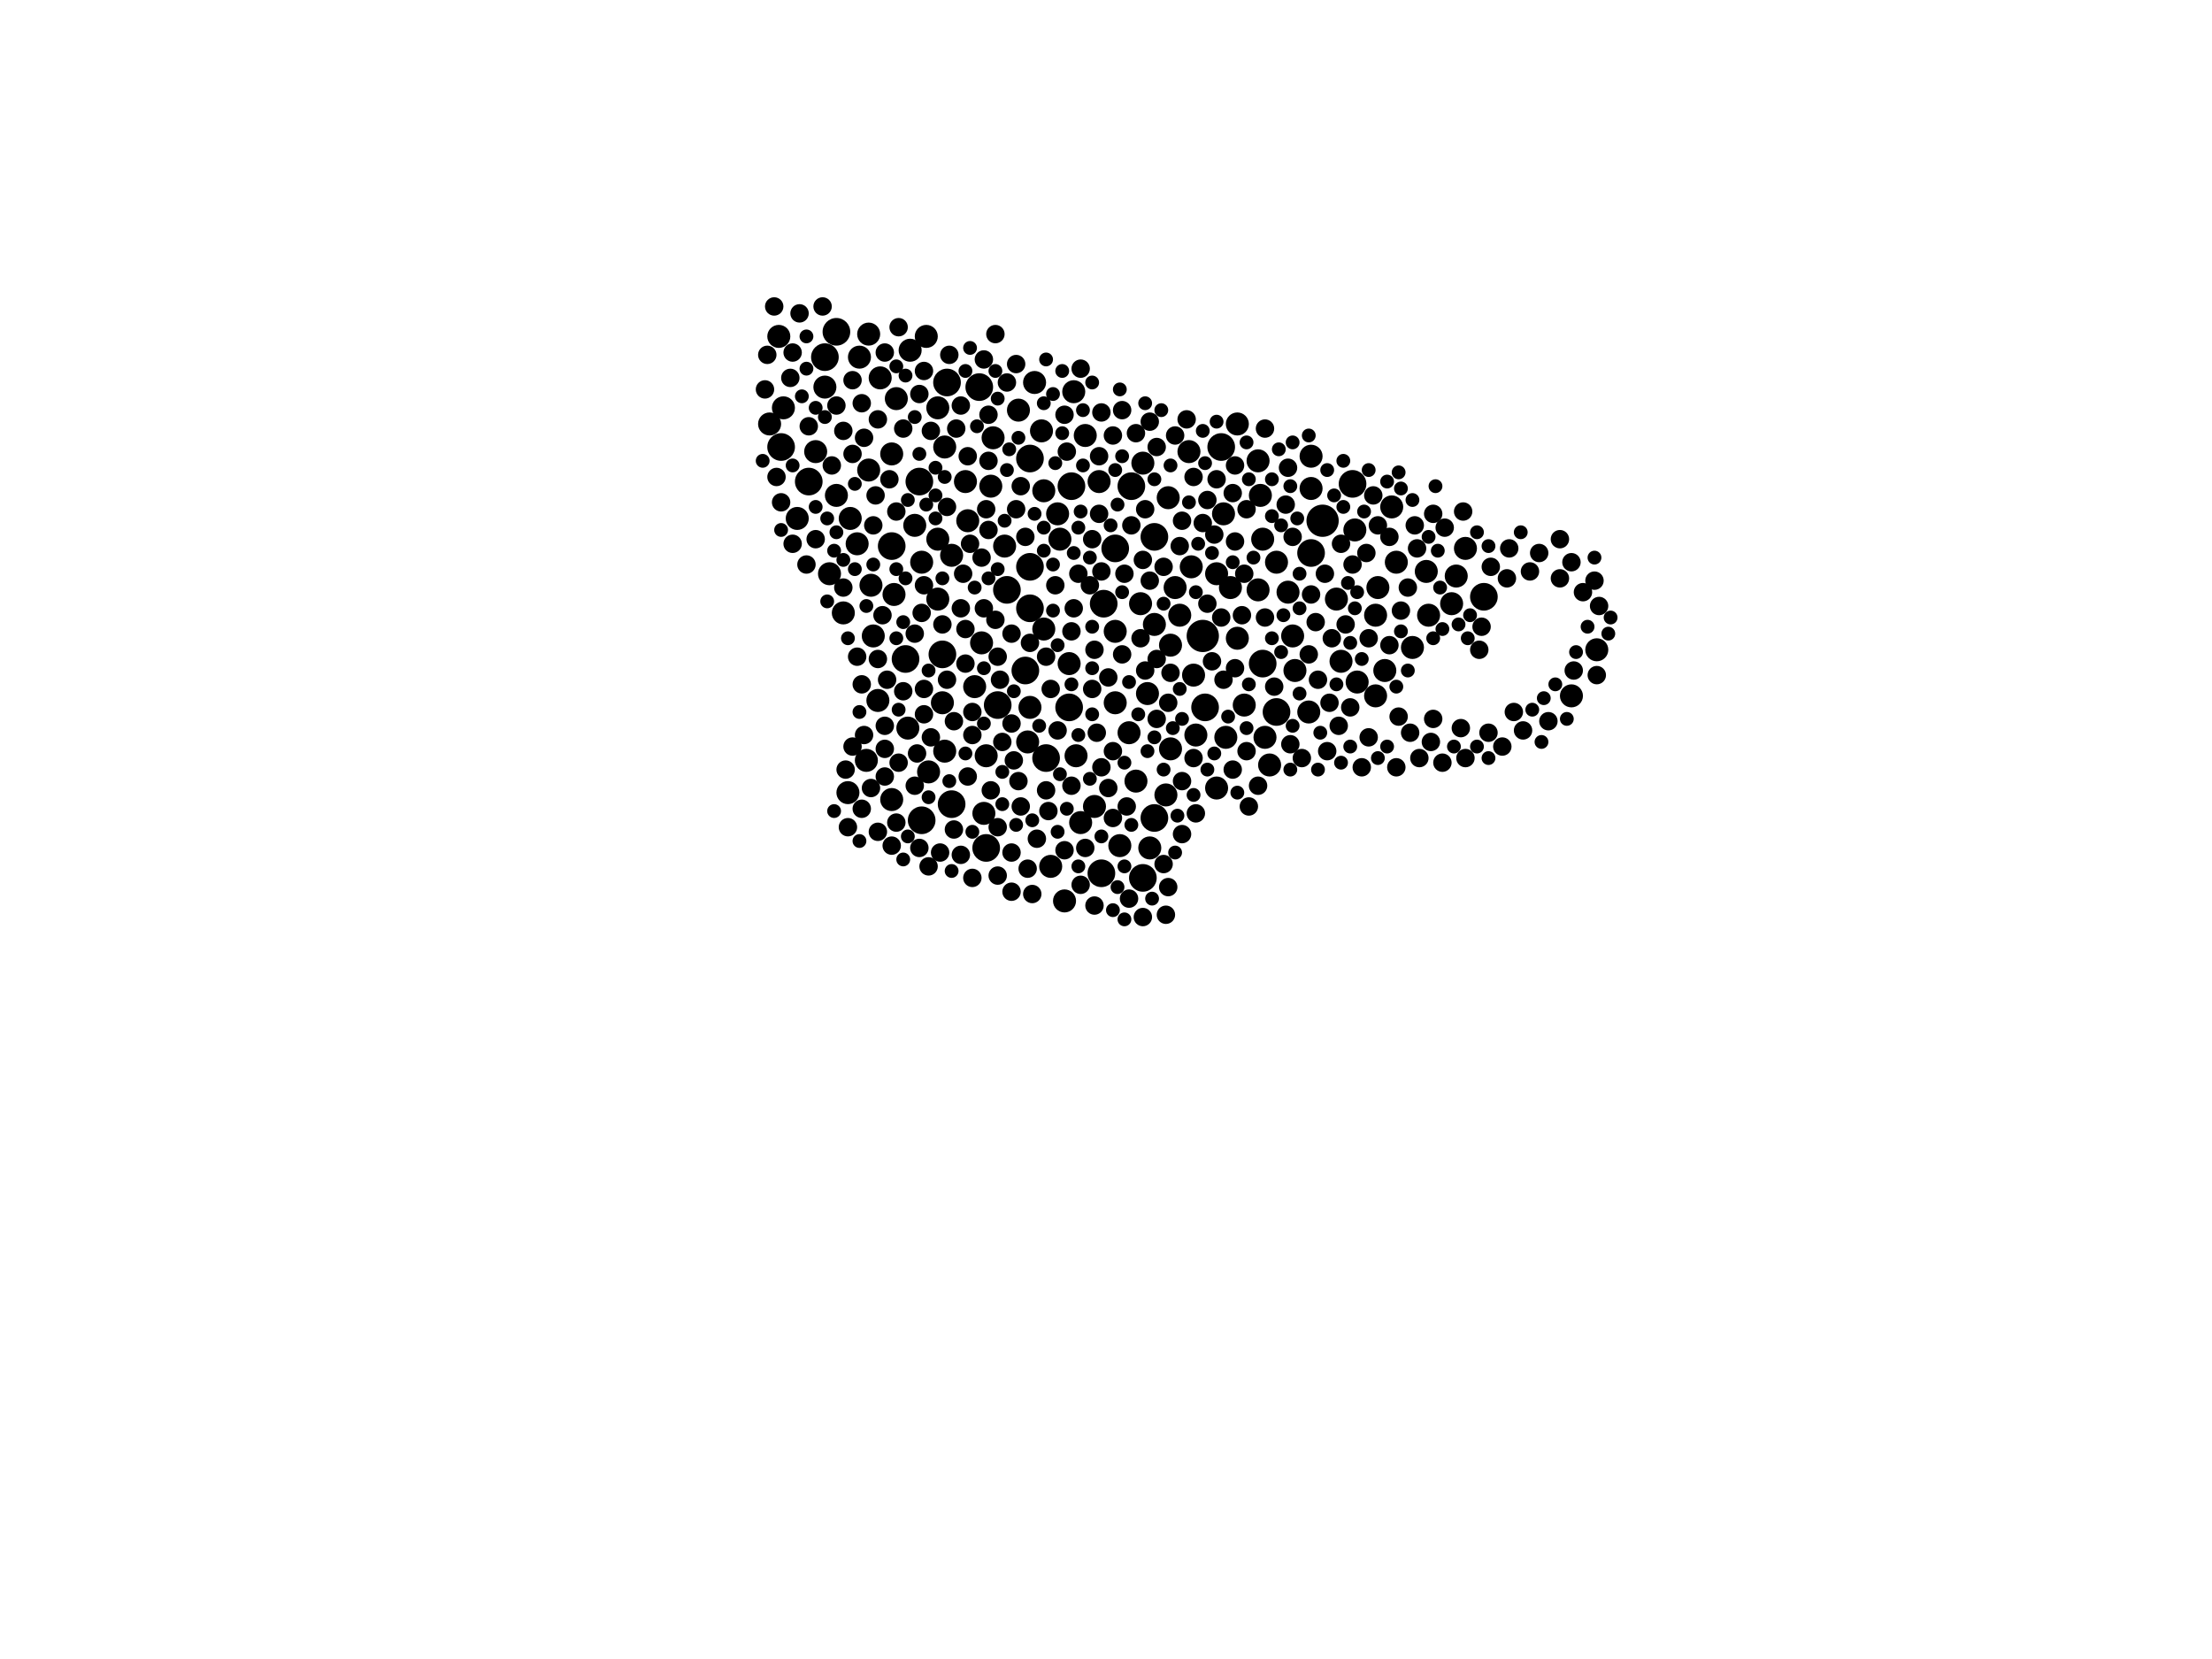 <?xml version="1.0" encoding="utf-8"?>
<svg xmlns="http://www.w3.org/2000/svg"
     xmlns:xlink="http://www.w3.org/1999/xlink" width="1920" height="1440" >

            <defs>
            <style type="text/css"><![CDATA[
circle {stroke: none;}
.c0 {fill: #000000;}
]]></style>
            </defs>
<rect x="0" y="0" width="1920" height="1440" fill="white"/>
<circle cx="1148" cy="452" r="14" class="c0"/>
<circle cx="1044" cy="552" r="14" class="c0"/>
<circle cx="856" cy="736" r="12" class="c0"/>
<circle cx="1138" cy="480" r="12" class="c0"/>
<circle cx="982" cy="422" r="12" class="c0"/>
<circle cx="774" cy="474" r="12" class="c0"/>
<circle cx="702" cy="418" r="12" class="c0"/>
<circle cx="800" cy="712" r="12" class="c0"/>
<circle cx="894" cy="398" r="12" class="c0"/>
<circle cx="798" cy="418" r="12" class="c0"/>
<circle cx="874" cy="512" r="12" class="c0"/>
<circle cx="928" cy="614" r="12" class="c0"/>
<circle cx="1096" cy="576" r="12" class="c0"/>
<circle cx="890" cy="582" r="12" class="c0"/>
<circle cx="908" cy="658" r="12" class="c0"/>
<circle cx="678" cy="388" r="12" class="c0"/>
<circle cx="1174" cy="420" r="12" class="c0"/>
<circle cx="930" cy="422" r="12" class="c0"/>
<circle cx="866" cy="612" r="12" class="c0"/>
<circle cx="992" cy="762" r="12" class="c0"/>
<circle cx="1046" cy="614" r="12" class="c0"/>
<circle cx="822" cy="332" r="12" class="c0"/>
<circle cx="1288" cy="518" r="12" class="c0"/>
<circle cx="726" cy="288" r="12" class="c0"/>
<circle cx="786" cy="572" r="12" class="c0"/>
<circle cx="958" cy="524" r="12" class="c0"/>
<circle cx="818" cy="568" r="12" class="c0"/>
<circle cx="716" cy="310" r="12" class="c0"/>
<circle cx="956" cy="758" r="12" class="c0"/>
<circle cx="826" cy="698" r="12" class="c0"/>
<circle cx="1108" cy="618" r="12" class="c0"/>
<circle cx="968" cy="476" r="12" class="c0"/>
<circle cx="894" cy="528" r="12" class="c0"/>
<circle cx="894" cy="492" r="12" class="c0"/>
<circle cx="1060" cy="388" r="12" class="c0"/>
<circle cx="850" cy="336" r="12" class="c0"/>
<circle cx="1002" cy="710" r="12" class="c0"/>
<circle cx="1002" cy="466" r="12" class="c0"/>
<circle cx="918" cy="446" r="10" class="c0"/>
<circle cx="738" cy="450" r="10" class="c0"/>
<circle cx="1038" cy="638" r="10" class="c0"/>
<circle cx="854" cy="706" r="10" class="c0"/>
<circle cx="1080" cy="612" r="10" class="c0"/>
<circle cx="732" cy="532" r="10" class="c0"/>
<circle cx="838" cy="418" r="10" class="c0"/>
<circle cx="764" cy="328" r="10" class="c0"/>
<circle cx="1016" cy="650" r="10" class="c0"/>
<circle cx="774" cy="694" r="10" class="c0"/>
<circle cx="1386" cy="564" r="10" class="c0"/>
<circle cx="758" cy="552" r="10" class="c0"/>
<circle cx="1196" cy="510" r="10" class="c0"/>
<circle cx="804" cy="292" r="10" class="c0"/>
<circle cx="680" cy="354" r="10" class="c0"/>
<circle cx="1118" cy="514" r="10" class="c0"/>
<circle cx="840" cy="452" r="10" class="c0"/>
<circle cx="950" cy="700" r="10" class="c0"/>
<circle cx="924" cy="782" r="10" class="c0"/>
<circle cx="1056" cy="684" r="10" class="c0"/>
<circle cx="1122" cy="552" r="10" class="c0"/>
<circle cx="788" cy="632" r="10" class="c0"/>
<circle cx="826" cy="482" r="10" class="c0"/>
<circle cx="894" cy="614" r="10" class="c0"/>
<circle cx="762" cy="608" r="10" class="c0"/>
<circle cx="790" cy="304" r="10" class="c0"/>
<circle cx="1202" cy="582" r="10" class="c0"/>
<circle cx="754" cy="408" r="10" class="c0"/>
<circle cx="1094" cy="430" r="10" class="c0"/>
<circle cx="1016" cy="560" r="10" class="c0"/>
<circle cx="820" cy="388" r="10" class="c0"/>
<circle cx="818" cy="610" r="10" class="c0"/>
<circle cx="726" cy="430" r="10" class="c0"/>
<circle cx="968" cy="610" r="10" class="c0"/>
<circle cx="1194" cy="604" r="10" class="c0"/>
<circle cx="1074" cy="368" r="10" class="c0"/>
<circle cx="906" cy="546" r="10" class="c0"/>
<circle cx="1264" cy="500" r="10" class="c0"/>
<circle cx="1208" cy="440" r="10" class="c0"/>
<circle cx="736" cy="688" r="10" class="c0"/>
<circle cx="1096" cy="468" r="10" class="c0"/>
<circle cx="820" cy="652" r="10" class="c0"/>
<circle cx="1092" cy="400" r="10" class="c0"/>
<circle cx="932" cy="340" r="10" class="c0"/>
<circle cx="1064" cy="640" r="10" class="c0"/>
<circle cx="1238" cy="496" r="10" class="c0"/>
<circle cx="754" cy="290" r="10" class="c0"/>
<circle cx="872" cy="474" r="10" class="c0"/>
<circle cx="968" cy="548" r="10" class="c0"/>
<circle cx="692" cy="450" r="10" class="c0"/>
<circle cx="986" cy="678" r="10" class="c0"/>
<circle cx="996" cy="602" r="10" class="c0"/>
<circle cx="720" cy="498" r="10" class="c0"/>
<circle cx="814" cy="520" r="10" class="c0"/>
<circle cx="1164" cy="574" r="10" class="c0"/>
<circle cx="1012" cy="690" r="10" class="c0"/>
<circle cx="1102" cy="664" r="10" class="c0"/>
<circle cx="756" cy="508" r="10" class="c0"/>
<circle cx="800" cy="488" r="10" class="c0"/>
<circle cx="1024" cy="534" r="10" class="c0"/>
<circle cx="992" cy="402" r="10" class="c0"/>
<circle cx="898" cy="332" r="10" class="c0"/>
<circle cx="708" cy="392" r="10" class="c0"/>
<circle cx="1240" cy="534" r="10" class="c0"/>
<circle cx="1074" cy="554" r="10" class="c0"/>
<circle cx="676" cy="292" r="10" class="c0"/>
<circle cx="904" cy="374" r="10" class="c0"/>
<circle cx="752" cy="660" r="10" class="c0"/>
<circle cx="774" cy="394" r="10" class="c0"/>
<circle cx="1014" cy="432" r="10" class="c0"/>
<circle cx="990" cy="524" r="10" class="c0"/>
<circle cx="1034" cy="492" r="10" class="c0"/>
<circle cx="776" cy="516" r="10" class="c0"/>
<circle cx="1092" cy="512" r="10" class="c0"/>
<circle cx="1098" cy="640" r="10" class="c0"/>
<circle cx="1176" cy="460" r="10" class="c0"/>
<circle cx="1178" cy="592" r="10" class="c0"/>
<circle cx="1160" cy="520" r="10" class="c0"/>
<circle cx="1138" cy="396" r="10" class="c0"/>
<circle cx="668" cy="368" r="10" class="c0"/>
<circle cx="972" cy="734" r="10" class="c0"/>
<circle cx="716" cy="336" r="10" class="c0"/>
<circle cx="814" cy="468" r="10" class="c0"/>
<circle cx="852" cy="558" r="10" class="c0"/>
<circle cx="1136" cy="618" r="10" class="c0"/>
<circle cx="1068" cy="510" r="10" class="c0"/>
<circle cx="998" cy="736" r="10" class="c0"/>
<circle cx="1062" cy="446" r="10" class="c0"/>
<circle cx="934" cy="656" r="10" class="c0"/>
<circle cx="1364" cy="604" r="10" class="c0"/>
<circle cx="794" cy="456" r="10" class="c0"/>
<circle cx="1124" cy="582" r="10" class="c0"/>
<circle cx="1020" cy="510" r="10" class="c0"/>
<circle cx="1272" cy="476" r="10" class="c0"/>
<circle cx="856" cy="656" r="10" class="c0"/>
<circle cx="1138" cy="424" r="10" class="c0"/>
<circle cx="746" cy="310" r="10" class="c0"/>
<circle cx="1032" cy="392" r="10" class="c0"/>
<circle cx="846" cy="596" r="10" class="c0"/>
<circle cx="744" cy="472" r="10" class="c0"/>
<circle cx="954" cy="418" r="10" class="c0"/>
<circle cx="1212" cy="488" r="10" class="c0"/>
<circle cx="862" cy="380" r="10" class="c0"/>
<circle cx="814" cy="354" r="10" class="c0"/>
<circle cx="1260" cy="524" r="10" class="c0"/>
<circle cx="1194" cy="534" r="10" class="c0"/>
<circle cx="806" cy="670" r="10" class="c0"/>
<circle cx="1108" cy="488" r="10" class="c0"/>
<circle cx="1036" cy="586" r="10" class="c0"/>
<circle cx="920" cy="468" r="10" class="c0"/>
<circle cx="892" cy="644" r="10" class="c0"/>
<circle cx="1056" cy="498" r="10" class="c0"/>
<circle cx="884" cy="356" r="10" class="c0"/>
<circle cx="912" cy="752" r="10" class="c0"/>
<circle cx="778" cy="346" r="10" class="c0"/>
<circle cx="942" cy="378" r="10" class="c0"/>
<circle cx="928" cy="576" r="10" class="c0"/>
<circle cx="1002" cy="542" r="10" class="c0"/>
<circle cx="860" cy="422" r="10" class="c0"/>
<circle cx="906" cy="426" r="10" class="c0"/>
<circle cx="1226" cy="562" r="10" class="c0"/>
<circle cx="938" cy="714" r="10" class="c0"/>
<circle cx="980" cy="636" r="10" class="c0"/>
<circle cx="1072" cy="404" r="8" class="c0"/>
<circle cx="852" cy="484" r="8" class="c0"/>
<circle cx="1294" cy="492" r="8" class="c0"/>
<circle cx="1254" cy="458" r="8" class="c0"/>
<circle cx="1136" cy="568" r="8" class="c0"/>
<circle cx="762" cy="722" r="8" class="c0"/>
<circle cx="948" cy="598" r="8" class="c0"/>
<circle cx="1212" cy="666" r="8" class="c0"/>
<circle cx="1130" cy="658" r="8" class="c0"/>
<circle cx="1056" cy="416" r="8" class="c0"/>
<circle cx="882" cy="442" r="8" class="c0"/>
<circle cx="1364" cy="488" r="8" class="c0"/>
<circle cx="1344" cy="626" r="8" class="c0"/>
<circle cx="998" cy="366" r="8" class="c0"/>
<circle cx="908" cy="686" r="8" class="c0"/>
<circle cx="740" cy="394" r="8" class="c0"/>
<circle cx="854" cy="528" r="8" class="c0"/>
<circle cx="992" cy="486" r="8" class="c0"/>
<circle cx="1144" cy="590" r="8" class="c0"/>
<circle cx="866" cy="570" r="8" class="c0"/>
<circle cx="1014" cy="770" r="8" class="c0"/>
<circle cx="688" cy="306" r="8" class="c0"/>
<circle cx="966" cy="378" r="8" class="c0"/>
<circle cx="1216" cy="530" r="8" class="c0"/>
<circle cx="768" cy="650" r="8" class="c0"/>
<circle cx="926" cy="392" r="8" class="c0"/>
<circle cx="950" cy="786" r="8" class="c0"/>
<circle cx="1292" cy="636" r="8" class="c0"/>
<circle cx="836" cy="498" r="8" class="c0"/>
<circle cx="976" cy="498" r="8" class="c0"/>
<circle cx="936" cy="498" r="8" class="c0"/>
<circle cx="990" cy="554" r="8" class="c0"/>
<circle cx="1156" cy="554" r="8" class="c0"/>
<circle cx="784" cy="372" r="8" class="c0"/>
<circle cx="794" cy="550" r="8" class="c0"/>
<circle cx="1374" cy="514" r="8" class="c0"/>
<circle cx="768" cy="306" r="8" class="c0"/>
<circle cx="866" cy="760" r="8" class="c0"/>
<circle cx="840" cy="674" r="8" class="c0"/>
<circle cx="1304" cy="648" r="8" class="c0"/>
<circle cx="886" cy="700" r="8" class="c0"/>
<circle cx="748" cy="594" r="8" class="c0"/>
<circle cx="778" cy="444" r="8" class="c0"/>
<circle cx="900" cy="728" r="8" class="c0"/>
<circle cx="994" cy="582" r="8" class="c0"/>
<circle cx="1244" cy="446" r="8" class="c0"/>
<circle cx="952" cy="636" r="8" class="c0"/>
<circle cx="774" cy="734" r="8" class="c0"/>
<circle cx="732" cy="374" r="8" class="c0"/>
<circle cx="844" cy="618" r="8" class="c0"/>
<circle cx="966" cy="710" r="8" class="c0"/>
<circle cx="1150" cy="498" r="8" class="c0"/>
<circle cx="1004" cy="388" r="8" class="c0"/>
<circle cx="1232" cy="658" r="8" class="c0"/>
<circle cx="994" cy="442" r="8" class="c0"/>
<circle cx="954" cy="396" r="8" class="c0"/>
<circle cx="794" cy="682" r="8" class="c0"/>
<circle cx="916" cy="508" r="8" class="c0"/>
<circle cx="1230" cy="476" r="8" class="c0"/>
<circle cx="1186" cy="480" r="8" class="c0"/>
<circle cx="1098" cy="372" r="8" class="c0"/>
<circle cx="1182" cy="666" r="8" class="c0"/>
<circle cx="1014" cy="610" r="8" class="c0"/>
<circle cx="770" cy="590" r="8" class="c0"/>
<circle cx="992" cy="796" r="8" class="c0"/>
<circle cx="890" cy="466" r="8" class="c0"/>
<circle cx="1098" cy="536" r="8" class="c0"/>
<circle cx="748" cy="350" r="8" class="c0"/>
<circle cx="802" cy="598" r="8" class="c0"/>
<circle cx="1118" cy="406" r="8" class="c0"/>
<circle cx="930" cy="682" r="8" class="c0"/>
<circle cx="702" cy="370" r="8" class="c0"/>
<circle cx="924" cy="360" r="8" class="c0"/>
<circle cx="736" cy="718" r="8" class="c0"/>
<circle cx="858" cy="360" r="8" class="c0"/>
<circle cx="1070" cy="668" r="8" class="c0"/>
<circle cx="956" cy="358" r="8" class="c0"/>
<circle cx="1010" cy="750" r="8" class="c0"/>
<circle cx="838" cy="546" r="8" class="c0"/>
<circle cx="896" cy="776" r="8" class="c0"/>
<circle cx="938" cy="768" r="8" class="c0"/>
<circle cx="768" cy="630" r="8" class="c0"/>
<circle cx="878" cy="550" r="8" class="c0"/>
<circle cx="1308" cy="502" r="8" class="c0"/>
<circle cx="956" cy="496" r="8" class="c0"/>
<circle cx="1192" cy="430" r="8" class="c0"/>
<circle cx="1152" cy="652" r="8" class="c0"/>
<circle cx="962" cy="684" r="8" class="c0"/>
<circle cx="930" cy="548" r="8" class="c0"/>
<circle cx="982" cy="456" r="8" class="c0"/>
<circle cx="1072" cy="470" r="8" class="c0"/>
<circle cx="932" cy="528" r="8" class="c0"/>
<circle cx="1228" cy="456" r="8" class="c0"/>
<circle cx="912" cy="598" r="8" class="c0"/>
<circle cx="1138" cy="516" r="8" class="c0"/>
<circle cx="686" cy="328" r="8" class="c0"/>
<circle cx="1188" cy="554" r="8" class="c0"/>
<circle cx="1092" cy="682" r="8" class="c0"/>
<circle cx="1286" cy="544" r="8" class="c0"/>
<circle cx="880" cy="660" r="8" class="c0"/>
<circle cx="798" cy="736" r="8" class="c0"/>
<circle cx="840" cy="396" r="8" class="c0"/>
<circle cx="678" cy="436" r="8" class="c0"/>
<circle cx="1272" cy="658" r="8" class="c0"/>
<circle cx="762" cy="364" r="8" class="c0"/>
<circle cx="802" cy="620" r="8" class="c0"/>
<circle cx="1122" cy="466" r="8" class="c0"/>
<circle cx="954" cy="446" r="8" class="c0"/>
<circle cx="834" cy="352" r="8" class="c0"/>
<circle cx="1142" cy="540" r="8" class="c0"/>
<circle cx="1154" cy="610" r="8" class="c0"/>
<circle cx="1366" cy="582" r="8" class="c0"/>
<circle cx="1268" cy="632" r="8" class="c0"/>
<circle cx="1082" cy="442" r="8" class="c0"/>
<circle cx="664" cy="338" r="8" class="c0"/>
<circle cx="808" cy="374" r="8" class="c0"/>
<circle cx="714" cy="266" r="8" class="c0"/>
<circle cx="1242" cy="644" r="8" class="c0"/>
<circle cx="740" cy="648" r="8" class="c0"/>
<circle cx="910" cy="704" r="8" class="c0"/>
<circle cx="870" cy="644" r="8" class="c0"/>
<circle cx="816" cy="740" r="8" class="c0"/>
<circle cx="1082" cy="652" r="8" class="c0"/>
<circle cx="878" cy="774" r="8" class="c0"/>
<circle cx="828" cy="626" r="8" class="c0"/>
<circle cx="802" cy="322" r="8" class="c0"/>
<circle cx="866" cy="718" r="8" class="c0"/>
<circle cx="1044" cy="454" r="8" class="c0"/>
<circle cx="1168" cy="542" r="8" class="c0"/>
<circle cx="1026" cy="724" r="8" class="c0"/>
<circle cx="858" cy="460" r="8" class="c0"/>
<circle cx="1062" cy="590" r="8" class="c0"/>
<circle cx="980" cy="780" r="8" class="c0"/>
<circle cx="666" cy="308" r="8" class="c0"/>
<circle cx="962" cy="588" r="8" class="c0"/>
<circle cx="780" cy="662" r="8" class="c0"/>
<circle cx="1162" cy="630" r="8" class="c0"/>
<circle cx="708" cy="468" r="8" class="c0"/>
<circle cx="766" cy="534" r="8" class="c0"/>
<circle cx="874" cy="332" r="8" class="c0"/>
<circle cx="858" cy="400" r="8" class="c0"/>
<circle cx="894" cy="558" r="8" class="c0"/>
<circle cx="950" cy="564" r="8" class="c0"/>
<circle cx="1328" cy="496" r="8" class="c0"/>
<circle cx="1174" cy="490" r="8" class="c0"/>
<circle cx="884" cy="678" r="8" class="c0"/>
<circle cx="1048" cy="524" r="8" class="c0"/>
<circle cx="1252" cy="662" r="8" class="c0"/>
<circle cx="1206" cy="466" r="8" class="c0"/>
<circle cx="744" cy="570" r="8" class="c0"/>
<circle cx="860" cy="686" r="8" class="c0"/>
<circle cx="1244" cy="624" r="8" class="c0"/>
<circle cx="966" cy="652" r="8" class="c0"/>
<circle cx="748" cy="702" r="8" class="c0"/>
<circle cx="1010" cy="492" r="8" class="c0"/>
<circle cx="796" cy="654" r="8" class="c0"/>
<circle cx="1030" cy="364" r="8" class="c0"/>
<circle cx="1048" cy="434" r="8" class="c0"/>
<circle cx="998" cy="504" r="8" class="c0"/>
<circle cx="1084" cy="700" r="8" class="c0"/>
<circle cx="1222" cy="510" r="8" class="c0"/>
<circle cx="1020" cy="378" r="8" class="c0"/>
<circle cx="974" cy="356" r="8" class="c0"/>
<circle cx="1354" cy="502" r="8" class="c0"/>
<circle cx="842" cy="472" r="8" class="c0"/>
<circle cx="878" cy="740" r="8" class="c0"/>
<circle cx="760" cy="430" r="8" class="c0"/>
<circle cx="722" cy="404" r="8" class="c0"/>
<circle cx="1196" cy="456" r="8" class="c0"/>
<circle cx="892" cy="754" r="8" class="c0"/>
<circle cx="856" cy="442" r="8" class="c0"/>
<circle cx="1054" cy="464" r="8" class="c0"/>
<circle cx="844" cy="762" r="8" class="c0"/>
<circle cx="1172" cy="614" r="8" class="c0"/>
<circle cx="1072" cy="580" r="8" class="c0"/>
<circle cx="1388" cy="526" r="8" class="c0"/>
<circle cx="750" cy="638" r="8" class="c0"/>
<circle cx="822" cy="590" r="8" class="c0"/>
<circle cx="1080" cy="498" r="8" class="c0"/>
<circle cx="844" cy="638" r="8" class="c0"/>
<circle cx="834" cy="528" r="8" class="c0"/>
<circle cx="1322" cy="634" r="8" class="c0"/>
<circle cx="822" cy="440" r="8" class="c0"/>
<circle cx="1004" cy="624" r="8" class="c0"/>
<circle cx="1004" cy="572" r="8" class="c0"/>
<circle cx="1038" cy="706" r="8" class="c0"/>
<circle cx="1214" cy="622" r="8" class="c0"/>
<circle cx="956" cy="666" r="8" class="c0"/>
<circle cx="830" cy="372" r="8" class="c0"/>
<circle cx="1036" cy="414" r="8" class="c0"/>
<circle cx="868" cy="590" r="8" class="c0"/>
<circle cx="828" cy="720" r="8" class="c0"/>
<circle cx="854" cy="312" r="8" class="c0"/>
<circle cx="778" cy="714" r="8" class="c0"/>
<circle cx="1078" cy="534" r="8" class="c0"/>
<circle cx="834" cy="742" r="8" class="c0"/>
<circle cx="1036" cy="658" r="8" class="c0"/>
<circle cx="1026" cy="678" r="8" class="c0"/>
<circle cx="1314" cy="618" r="8" class="c0"/>
<circle cx="768" cy="674" r="8" class="c0"/>
<circle cx="886" cy="422" r="8" class="c0"/>
<circle cx="878" cy="628" r="8" class="c0"/>
<circle cx="918" cy="634" r="8" class="c0"/>
<circle cx="1120" cy="646" r="8" class="c0"/>
<circle cx="700" cy="490" r="8" class="c0"/>
<circle cx="1354" cy="468" r="8" class="c0"/>
<circle cx="672" cy="266" r="8" class="c0"/>
<circle cx="756" cy="684" r="8" class="c0"/>
<circle cx="750" cy="380" r="8" class="c0"/>
<circle cx="694" cy="272" r="8" class="c0"/>
<circle cx="824" cy="308" r="8" class="c0"/>
<circle cx="948" cy="468" r="8" class="c0"/>
<circle cx="974" cy="568" r="8" class="c0"/>
<circle cx="1052" cy="574" r="8" class="c0"/>
<circle cx="1336" cy="480" r="8" class="c0"/>
<circle cx="674" cy="414" r="8" class="c0"/>
<circle cx="1284" cy="564" r="8" class="c0"/>
<circle cx="1026" cy="452" r="8" class="c0"/>
<circle cx="978" cy="700" r="8" class="c0"/>
<circle cx="1270" cy="444" r="8" class="c0"/>
<circle cx="942" cy="736" r="8" class="c0"/>
<circle cx="726" cy="352" r="8" class="c0"/>
<circle cx="1016" cy="584" r="8" class="c0"/>
<circle cx="924" cy="738" r="8" class="c0"/>
<circle cx="758" cy="456" r="8" class="c0"/>
<circle cx="864" cy="290" r="8" class="c0"/>
<circle cx="908" cy="570" r="8" class="c0"/>
<circle cx="1384" cy="504" r="8" class="c0"/>
<circle cx="772" cy="416" r="8" class="c0"/>
<circle cx="864" cy="538" r="8" class="c0"/>
<circle cx="688" cy="472" r="8" class="c0"/>
<circle cx="838" cy="576" r="8" class="c0"/>
<circle cx="784" cy="600" r="8" class="c0"/>
<circle cx="1116" cy="438" r="8" class="c0"/>
<circle cx="762" cy="572" r="8" class="c0"/>
<circle cx="808" cy="640" r="8" class="c0"/>
<circle cx="780" cy="284" r="8" class="c0"/>
<circle cx="946" cy="508" r="8" class="c0"/>
<circle cx="1012" cy="794" r="8" class="c0"/>
<circle cx="1224" cy="636" r="8" class="c0"/>
<circle cx="800" cy="532" r="8" class="c0"/>
<circle cx="798" cy="342" r="8" class="c0"/>
<circle cx="1206" cy="560" r="8" class="c0"/>
<circle cx="1188" cy="640" r="8" class="c0"/>
<circle cx="938" cy="320" r="8" class="c0"/>
<circle cx="882" cy="316" r="8" class="c0"/>
<circle cx="732" cy="510" r="8" class="c0"/>
<circle cx="740" cy="330" r="8" class="c0"/>
<circle cx="1024" cy="474" r="8" class="c0"/>
<circle cx="806" cy="752" r="8" class="c0"/>
<circle cx="1164" cy="472" r="8" class="c0"/>
<circle cx="1070" cy="428" r="8" class="c0"/>
<circle cx="1060" cy="536" r="8" class="c0"/>
<circle cx="802" cy="508" r="8" class="c0"/>
<circle cx="1310" cy="476" r="8" class="c0"/>
<circle cx="1386" cy="586" r="8" class="c0"/>
<circle cx="818" cy="542" r="8" class="c0"/>
<circle cx="734" cy="668" r="8" class="c0"/>
<circle cx="986" cy="376" r="8" class="c0"/>
<circle cx="1106" cy="596" r="8" class="c0"/>
<circle cx="932" cy="480" r="6" class="c0"/>
<circle cx="940" cy="404" r="6" class="c0"/>
<circle cx="906" cy="350" r="6" class="c0"/>
<circle cx="696" cy="344" r="6" class="c0"/>
<circle cx="1204" cy="648" r="6" class="c0"/>
<circle cx="974" cy="396" r="6" class="c0"/>
<circle cx="794" cy="362" r="6" class="c0"/>
<circle cx="1104" cy="448" r="6" class="c0"/>
<circle cx="778" cy="318" r="6" class="c0"/>
<circle cx="1384" cy="484" r="6" class="c0"/>
<circle cx="1056" cy="366" r="6" class="c0"/>
<circle cx="1340" cy="606" r="6" class="c0"/>
<circle cx="846" cy="510" r="6" class="c0"/>
<circle cx="916" cy="402" r="6" class="c0"/>
<circle cx="786" cy="326" r="6" class="c0"/>
<circle cx="1182" cy="572" r="6" class="c0"/>
<circle cx="824" cy="678" r="6" class="c0"/>
<circle cx="1152" cy="408" r="6" class="c0"/>
<circle cx="1398" cy="536" r="6" class="c0"/>
<circle cx="718" cy="450" r="6" class="c0"/>
<circle cx="854" cy="628" r="6" class="c0"/>
<circle cx="1160" cy="594" r="6" class="c0"/>
<circle cx="784" cy="540" r="6" class="c0"/>
<circle cx="1000" cy="780" r="6" class="c0"/>
<circle cx="778" cy="554" r="6" class="c0"/>
<circle cx="938" cy="444" r="6" class="c0"/>
<circle cx="780" cy="616" r="6" class="c0"/>
<circle cx="982" cy="716" r="6" class="c0"/>
<circle cx="948" cy="544" r="6" class="c0"/>
<circle cx="948" cy="332" r="6" class="c0"/>
<circle cx="896" cy="712" r="6" class="c0"/>
<circle cx="742" cy="420" r="6" class="c0"/>
<circle cx="926" cy="702" r="6" class="c0"/>
<circle cx="870" cy="670" r="6" class="c0"/>
<circle cx="724" cy="478" r="6" class="c0"/>
<circle cx="826" cy="756" r="6" class="c0"/>
<circle cx="1178" cy="514" r="6" class="c0"/>
<circle cx="866" cy="494" r="6" class="c0"/>
<circle cx="1016" cy="404" r="6" class="c0"/>
<circle cx="708" cy="440" r="6" class="c0"/>
<circle cx="906" cy="478" r="6" class="c0"/>
<circle cx="996" cy="652" r="6" class="c0"/>
<circle cx="908" cy="312" r="6" class="c0"/>
<circle cx="758" cy="490" r="6" class="c0"/>
<circle cx="1120" cy="668" r="6" class="c0"/>
<circle cx="678" cy="460" r="6" class="c0"/>
<circle cx="1074" cy="688" r="6" class="c0"/>
<circle cx="884" cy="380" r="6" class="c0"/>
<circle cx="972" cy="338" r="6" class="c0"/>
<circle cx="976" cy="798" r="6" class="c0"/>
<circle cx="1274" cy="554" r="6" class="c0"/>
<circle cx="726" cy="462" r="6" class="c0"/>
<circle cx="918" cy="722" r="6" class="c0"/>
<circle cx="1292" cy="474" r="6" class="c0"/>
<circle cx="1128" cy="602" r="6" class="c0"/>
<circle cx="1026" cy="624" r="6" class="c0"/>
<circle cx="968" cy="408" r="6" class="c0"/>
<circle cx="820" cy="414" r="6" class="c0"/>
<circle cx="1088" cy="484" r="6" class="c0"/>
<circle cx="1052" cy="480" r="6" class="c0"/>
<circle cx="1104" cy="416" r="6" class="c0"/>
<circle cx="746" cy="618" r="6" class="c0"/>
<circle cx="1002" cy="416" r="6" class="c0"/>
<circle cx="1248" cy="478" r="6" class="c0"/>
<circle cx="970" cy="438" r="6" class="c0"/>
<circle cx="1122" cy="630" r="6" class="c0"/>
<circle cx="1222" cy="582" r="6" class="c0"/>
<circle cx="1084" cy="416" r="6" class="c0"/>
<circle cx="718" cy="522" r="6" class="c0"/>
<circle cx="1024" cy="598" r="6" class="c0"/>
<circle cx="854" cy="580" r="6" class="c0"/>
<circle cx="1046" cy="402" r="6" class="c0"/>
<circle cx="1084" cy="594" r="6" class="c0"/>
<circle cx="1054" cy="654" r="6" class="c0"/>
<circle cx="966" cy="790" r="6" class="c0"/>
<circle cx="838" cy="322" r="6" class="c0"/>
<circle cx="1146" cy="636" r="6" class="c0"/>
<circle cx="700" cy="292" r="6" class="c0"/>
<circle cx="1032" cy="436" r="6" class="c0"/>
<circle cx="778" cy="494" r="6" class="c0"/>
<circle cx="1164" cy="662" r="6" class="c0"/>
<circle cx="688" cy="404" r="6" class="c0"/>
<circle cx="874" cy="408" r="6" class="c0"/>
<circle cx="914" cy="342" r="6" class="c0"/>
<circle cx="662" cy="400" r="6" class="c0"/>
<circle cx="1250" cy="510" r="6" class="c0"/>
<circle cx="708" cy="354" r="6" class="c0"/>
<circle cx="1252" cy="546" r="6" class="c0"/>
<circle cx="1104" cy="554" r="6" class="c0"/>
<circle cx="700" cy="320" r="6" class="c0"/>
<circle cx="736" cy="554" r="6" class="c0"/>
<circle cx="1020" cy="740" r="6" class="c0"/>
<circle cx="914" cy="530" r="6" class="c0"/>
<circle cx="1144" cy="668" r="6" class="c0"/>
<circle cx="994" cy="350" r="6" class="c0"/>
<circle cx="1128" cy="528" r="6" class="c0"/>
<circle cx="1396" cy="550" r="6" class="c0"/>
<circle cx="1136" cy="378" r="6" class="c0"/>
<circle cx="1128" cy="498" r="6" class="c0"/>
<circle cx="1166" cy="440" r="6" class="c0"/>
<circle cx="806" cy="582" r="6" class="c0"/>
<circle cx="724" cy="704" r="6" class="c0"/>
<circle cx="866" cy="346" r="6" class="c0"/>
<circle cx="798" cy="394" r="6" class="c0"/>
<circle cx="742" cy="494" r="6" class="c0"/>
<circle cx="1158" cy="430" r="6" class="c0"/>
<circle cx="864" cy="322" r="6" class="c0"/>
<circle cx="882" cy="716" r="6" class="c0"/>
<circle cx="804" cy="438" r="6" class="c0"/>
<circle cx="1172" cy="648" r="6" class="c0"/>
<circle cx="914" cy="490" r="6" class="c0"/>
<circle cx="1018" cy="632" r="6" class="c0"/>
<circle cx="1010" cy="668" r="6" class="c0"/>
<circle cx="1360" cy="624" r="6" class="c0"/>
<circle cx="1214" cy="410" r="6" class="c0"/>
<circle cx="848" cy="370" r="6" class="c0"/>
<circle cx="922" cy="322" r="6" class="c0"/>
<circle cx="1282" cy="648" r="6" class="c0"/>
<circle cx="1292" cy="658" r="6" class="c0"/>
<circle cx="1172" cy="558" r="6" class="c0"/>
<circle cx="1216" cy="424" r="6" class="c0"/>
<circle cx="1082" cy="384" r="6" class="c0"/>
<circle cx="1226" cy="434" r="6" class="c0"/>
<circle cx="1216" cy="548" r="6" class="c0"/>
<circle cx="936" cy="638" r="6" class="c0"/>
<circle cx="806" cy="692" r="6" class="c0"/>
<circle cx="1038" cy="514" r="6" class="c0"/>
<circle cx="1330" cy="616" r="6" class="c0"/>
<circle cx="976" cy="662" r="6" class="c0"/>
<circle cx="948" cy="620" r="6" class="c0"/>
<circle cx="922" cy="376" r="6" class="c0"/>
<circle cx="812" cy="406" r="6" class="c0"/>
<circle cx="1244" cy="554" r="6" class="c0"/>
<circle cx="1048" cy="668" r="6" class="c0"/>
<circle cx="1044" cy="374" r="6" class="c0"/>
<circle cx="980" cy="592" r="6" class="c0"/>
<circle cx="1378" cy="544" r="6" class="c0"/>
<circle cx="788" cy="726" r="6" class="c0"/>
<circle cx="1070" cy="488" r="6" class="c0"/>
<circle cx="876" cy="390" r="6" class="c0"/>
<circle cx="1188" cy="408" r="6" class="c0"/>
<circle cx="948" cy="580" r="6" class="c0"/>
<circle cx="898" cy="446" r="6" class="c0"/>
<circle cx="1126" cy="450" r="6" class="c0"/>
<circle cx="1276" cy="534" r="6" class="c0"/>
<circle cx="870" cy="698" r="6" class="c0"/>
<circle cx="936" cy="752" r="6" class="c0"/>
<circle cx="1110" cy="390" r="6" class="c0"/>
<circle cx="716" cy="362" r="6" class="c0"/>
<circle cx="946" cy="676" r="6" class="c0"/>
<circle cx="818" cy="502" r="6" class="c0"/>
<circle cx="1212" cy="596" r="6" class="c0"/>
<circle cx="956" cy="726" r="6" class="c0"/>
<circle cx="936" cy="458" r="6" class="c0"/>
<circle cx="1022" cy="708" r="6" class="c0"/>
<circle cx="752" cy="526" r="6" class="c0"/>
<circle cx="1082" cy="632" r="6" class="c0"/>
<circle cx="732" cy="486" r="6" class="c0"/>
<circle cx="872" cy="452" r="6" class="c0"/>
<circle cx="1320" cy="462" r="6" class="c0"/>
<circle cx="1040" cy="472" r="6" class="c0"/>
<circle cx="988" cy="620" r="6" class="c0"/>
<circle cx="1196" cy="658" r="6" class="c0"/>
<circle cx="858" cy="502" r="6" class="c0"/>
<circle cx="1114" cy="534" r="6" class="c0"/>
<circle cx="1184" cy="444" r="6" class="c0"/>
<circle cx="1282" cy="462" r="6" class="c0"/>
<circle cx="844" cy="722" r="6" class="c0"/>
<circle cx="1204" cy="418" r="6" class="c0"/>
<circle cx="940" cy="356" r="6" class="c0"/>
<circle cx="902" cy="630" r="6" class="c0"/>
<circle cx="812" cy="430" r="6" class="c0"/>
<circle cx="946" cy="484" r="6" class="c0"/>
<circle cx="880" cy="600" r="6" class="c0"/>
<circle cx="1368" cy="566" r="6" class="c0"/>
<circle cx="1338" cy="644" r="6" class="c0"/>
<circle cx="918" cy="560" r="6" class="c0"/>
<circle cx="1036" cy="690" r="6" class="c0"/>
<circle cx="1246" cy="422" r="6" class="c0"/>
<circle cx="964" cy="456" r="6" class="c0"/>
<circle cx="976" cy="752" r="6" class="c0"/>
<circle cx="920" cy="672" r="6" class="c0"/>
<circle cx="784" cy="746" r="6" class="c0"/>
<circle cx="812" cy="450" r="6" class="c0"/>
<circle cx="1170" cy="506" r="6" class="c0"/>
<circle cx="1010" cy="524" r="6" class="c0"/>
<circle cx="838" cy="654" r="6" class="c0"/>
<circle cx="974" cy="514" r="6" class="c0"/>
<circle cx="1262" cy="648" r="6" class="c0"/>
<circle cx="1008" cy="356" r="6" class="c0"/>
<circle cx="1166" cy="400" r="6" class="c0"/>
<circle cx="1350" cy="594" r="6" class="c0"/>
<circle cx="788" cy="434" r="6" class="c0"/>
<circle cx="1002" cy="640" r="6" class="c0"/>
<circle cx="1266" cy="542" r="6" class="c0"/>
<circle cx="1112" cy="566" r="6" class="c0"/>
<circle cx="842" cy="302" r="6" class="c0"/>
<circle cx="1112" cy="456" r="6" class="c0"/>
<circle cx="1066" cy="622" r="6" class="c0"/>
<circle cx="746" cy="730" r="6" class="c0"/>
<circle cx="1176" cy="528" r="6" class="c0"/>
<circle cx="786" cy="502" r="6" class="c0"/>
<circle cx="906" cy="458" r="6" class="c0"/>
<circle cx="1120" cy="422" r="6" class="c0"/>
<circle cx="1240" cy="466" r="6" class="c0"/>
<circle cx="930" cy="594" r="6" class="c0"/>
<circle cx="1122" cy="384" r="6" class="c0"/>
<circle cx="970" cy="770" r="6" class="c0"/>
</svg>
